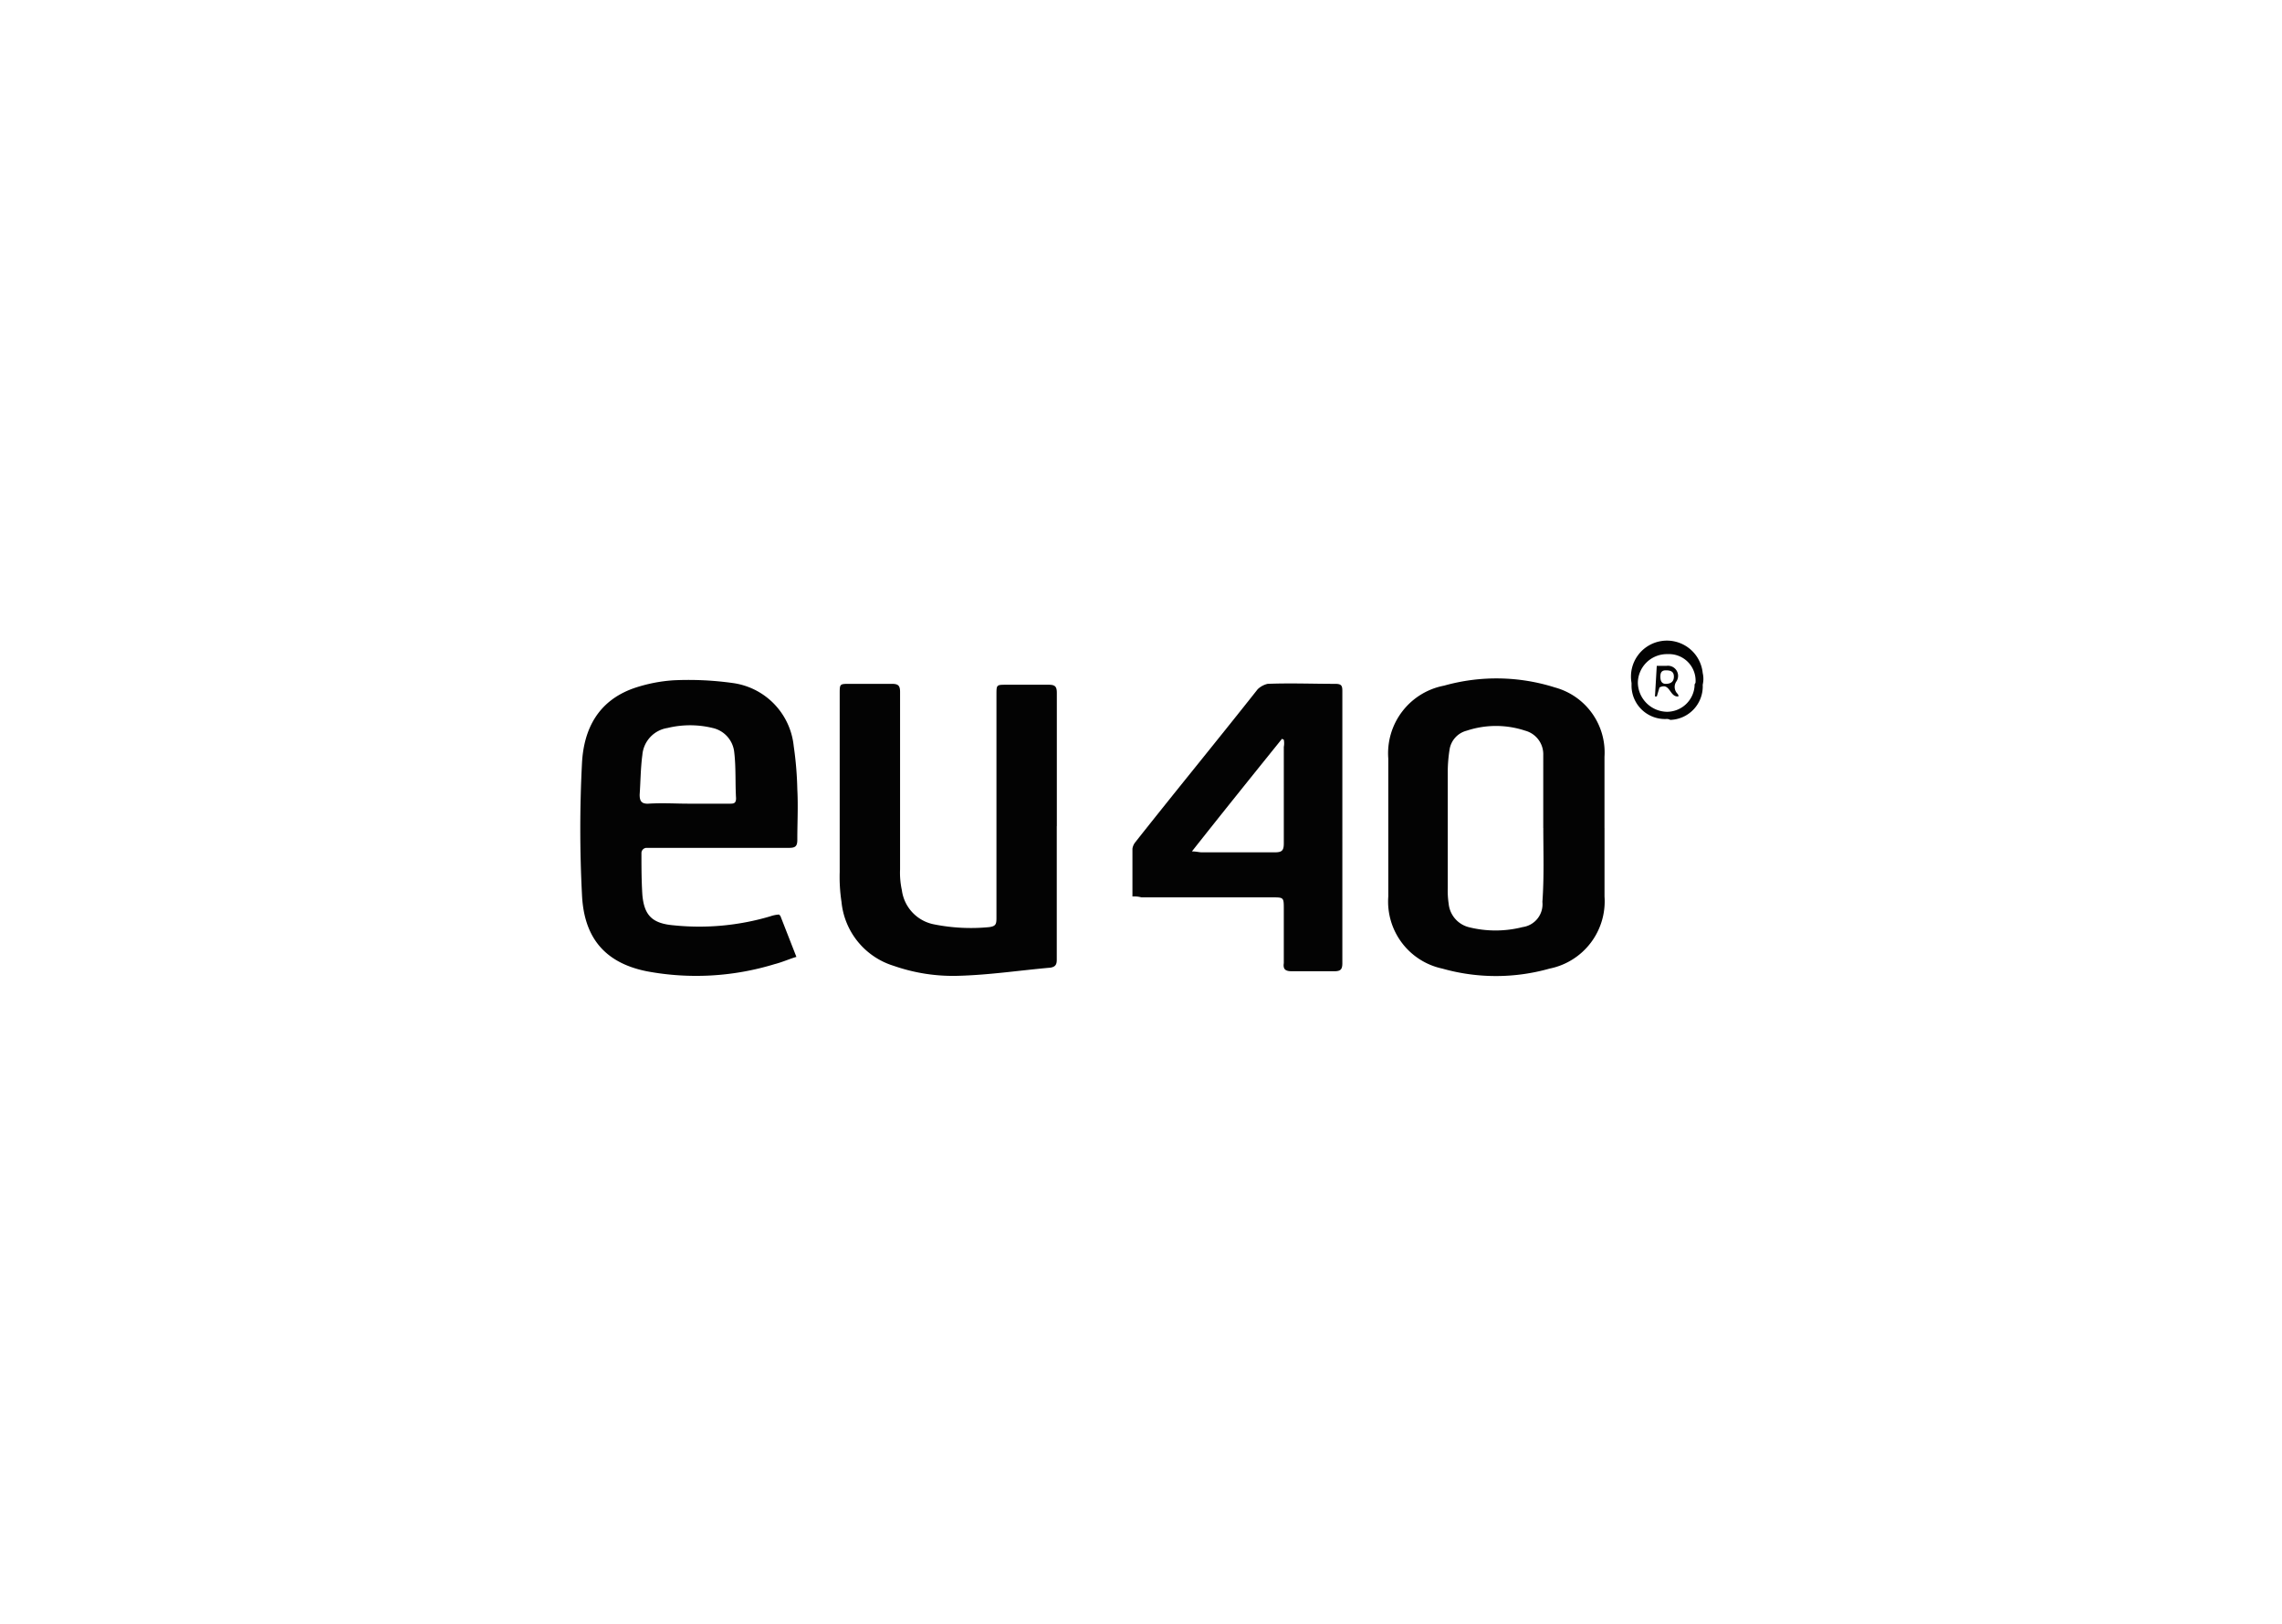 <svg xmlns="http://www.w3.org/2000/svg" width="184.047" height="130.933" viewBox="0 0 184.047 130.933"><rect width="184.047" height="130.933" fill="none"/><path d="M80.533,94.454,81.841,97.8c-.509.145-1.163.436-1.744.581a21.6,21.6,0,0,1-10.318.581c-3.633-.727-5.086-2.979-5.231-6.176a103.32,103.32,0,0,1,0-10.608c.145-2.761,1.308-5.014,4.142-6.031a12.441,12.441,0,0,1,3.27-.654,25.718,25.718,0,0,1,4.723.218,5.712,5.712,0,0,1,4.941,5.086,28.22,28.22,0,0,1,.291,3.488c.073,1.381,0,2.688,0,4.069,0,.509-.145.654-.654.654H69.78a.419.419,0,0,0-.436.436c0,1.09,0,2.18.073,3.342.145,1.671.8,2.325,2.543,2.47a20.125,20.125,0,0,0,7.775-.727,2.582,2.582,0,0,1,.727-.145C80.461,94.454,80.461,94.454,80.533,94.454Zm-7.411-9.01h3.342c.291,0,.509,0,.509-.436-.073-1.235,0-2.47-.145-3.706a2.237,2.237,0,0,0-1.744-1.962,7.678,7.678,0,0,0-3.633,0,2.4,2.4,0,0,0-2.034,2.18c-.145,1.09-.145,2.18-.218,3.2,0,.509.145.727.654.727C71.015,85.371,72.1,85.444,73.122,85.444Z" transform="translate(-17.61 -20.632)" fill="#030303"/><path d="M171.532,87.361v5.522A5.533,5.533,0,0,1,167.1,98.7a15.89,15.89,0,0,1-8.647,0,5.525,5.525,0,0,1-4.36-5.813V81.766a5.554,5.554,0,0,1,4.5-5.885,15.6,15.6,0,0,1,8.937.145,5.433,5.433,0,0,1,4,5.595v5.74Zm-4.941,0h0V81.476a1.965,1.965,0,0,0-1.453-1.962,7.5,7.5,0,0,0-4.723,0,1.863,1.863,0,0,0-1.381,1.526,11.923,11.923,0,0,0-.145,1.671v9.518a7.049,7.049,0,0,0,.073,1.235,2.171,2.171,0,0,0,1.6,1.889,8.855,8.855,0,0,0,4.36,0,1.86,1.86,0,0,0,1.6-2.034c.145-2.034.073-4,.073-5.958Z" transform="translate(-42.125 -20.587)" fill="#030303"/><path d="M110.711,87.38V98.134c0,.363-.073.581-.509.654-2.47.218-4.868.581-7.339.654a14.476,14.476,0,0,1-5.3-.8,6,6,0,0,1-4.214-5.159,13.288,13.288,0,0,1-.145-2.4V76.7c0-.8,0-.8.8-.8h3.415c.509,0,.654.145.654.654V90.868a6.506,6.506,0,0,0,.145,1.671,3.237,3.237,0,0,0,2.616,2.761,15.156,15.156,0,0,0,4.432.218c.509-.073.581-.218.581-.727V76.772c0-.8,0-.8.8-.8h3.415c.509,0,.654.145.654.654,0,3.56,0,7.121,0,10.754Z" transform="translate(-25.481 -20.751)" fill="#030303"/><path d="M125.7,93.036V89.185a1.085,1.085,0,0,1,.218-.509c3.27-4.142,6.612-8.211,9.882-12.352a1.732,1.732,0,0,1,.8-.436c1.816-.073,3.633,0,5.449,0,.509,0,.581.145.581.581V98.412c0,.509-.145.654-.654.654h-3.415c-.509,0-.727-.145-.654-.654v-4.36c0-.945,0-.945-.945-.945H126.427A2.24,2.24,0,0,0,125.7,93.036Zm12.207-12.643-.145-.073c-2.4,2.979-4.8,5.958-7.266,9.082.363,0,.581.073.8.073h5.885c.581,0,.727-.145.727-.727V80.974A1.551,1.551,0,0,0,137.907,80.393Z" transform="translate(-34.367 -20.739)" fill="#030303"/><path d="M183.923,77.466a2.7,2.7,0,0,1-2.834-2.616v-.291a2.9,2.9,0,1,1,5.74-.8,2.067,2.067,0,0,1,0,.945,2.7,2.7,0,0,1-2.616,2.834A.549.549,0,0,0,183.923,77.466Zm2.325-2.906a2.146,2.146,0,0,0-2.034-2.325h-.291a2.341,2.341,0,0,0-2.325,2.325,2.391,2.391,0,0,0,2.325,2.325,2.238,2.238,0,0,0,2.252-2.107.267.267,0,0,1,.073-.218Z" transform="translate(-49.503 -19.483)" fill="#030303"/><path d="M183.845,73.9h.8a.816.816,0,0,1,.8,1.235.778.778,0,0,0,.073,1.017.267.267,0,0,1,.073.218c-.727.073-.654-1.163-1.526-.727l-.218.727H183.7Zm1.381.872c0-.436-.291-.509-.654-.509s-.436.218-.436.509.073.581.436.581S185.226,75.208,185.226,74.772Z" transform="translate(-50.224 -20.204)" fill="#030303"/></svg>
